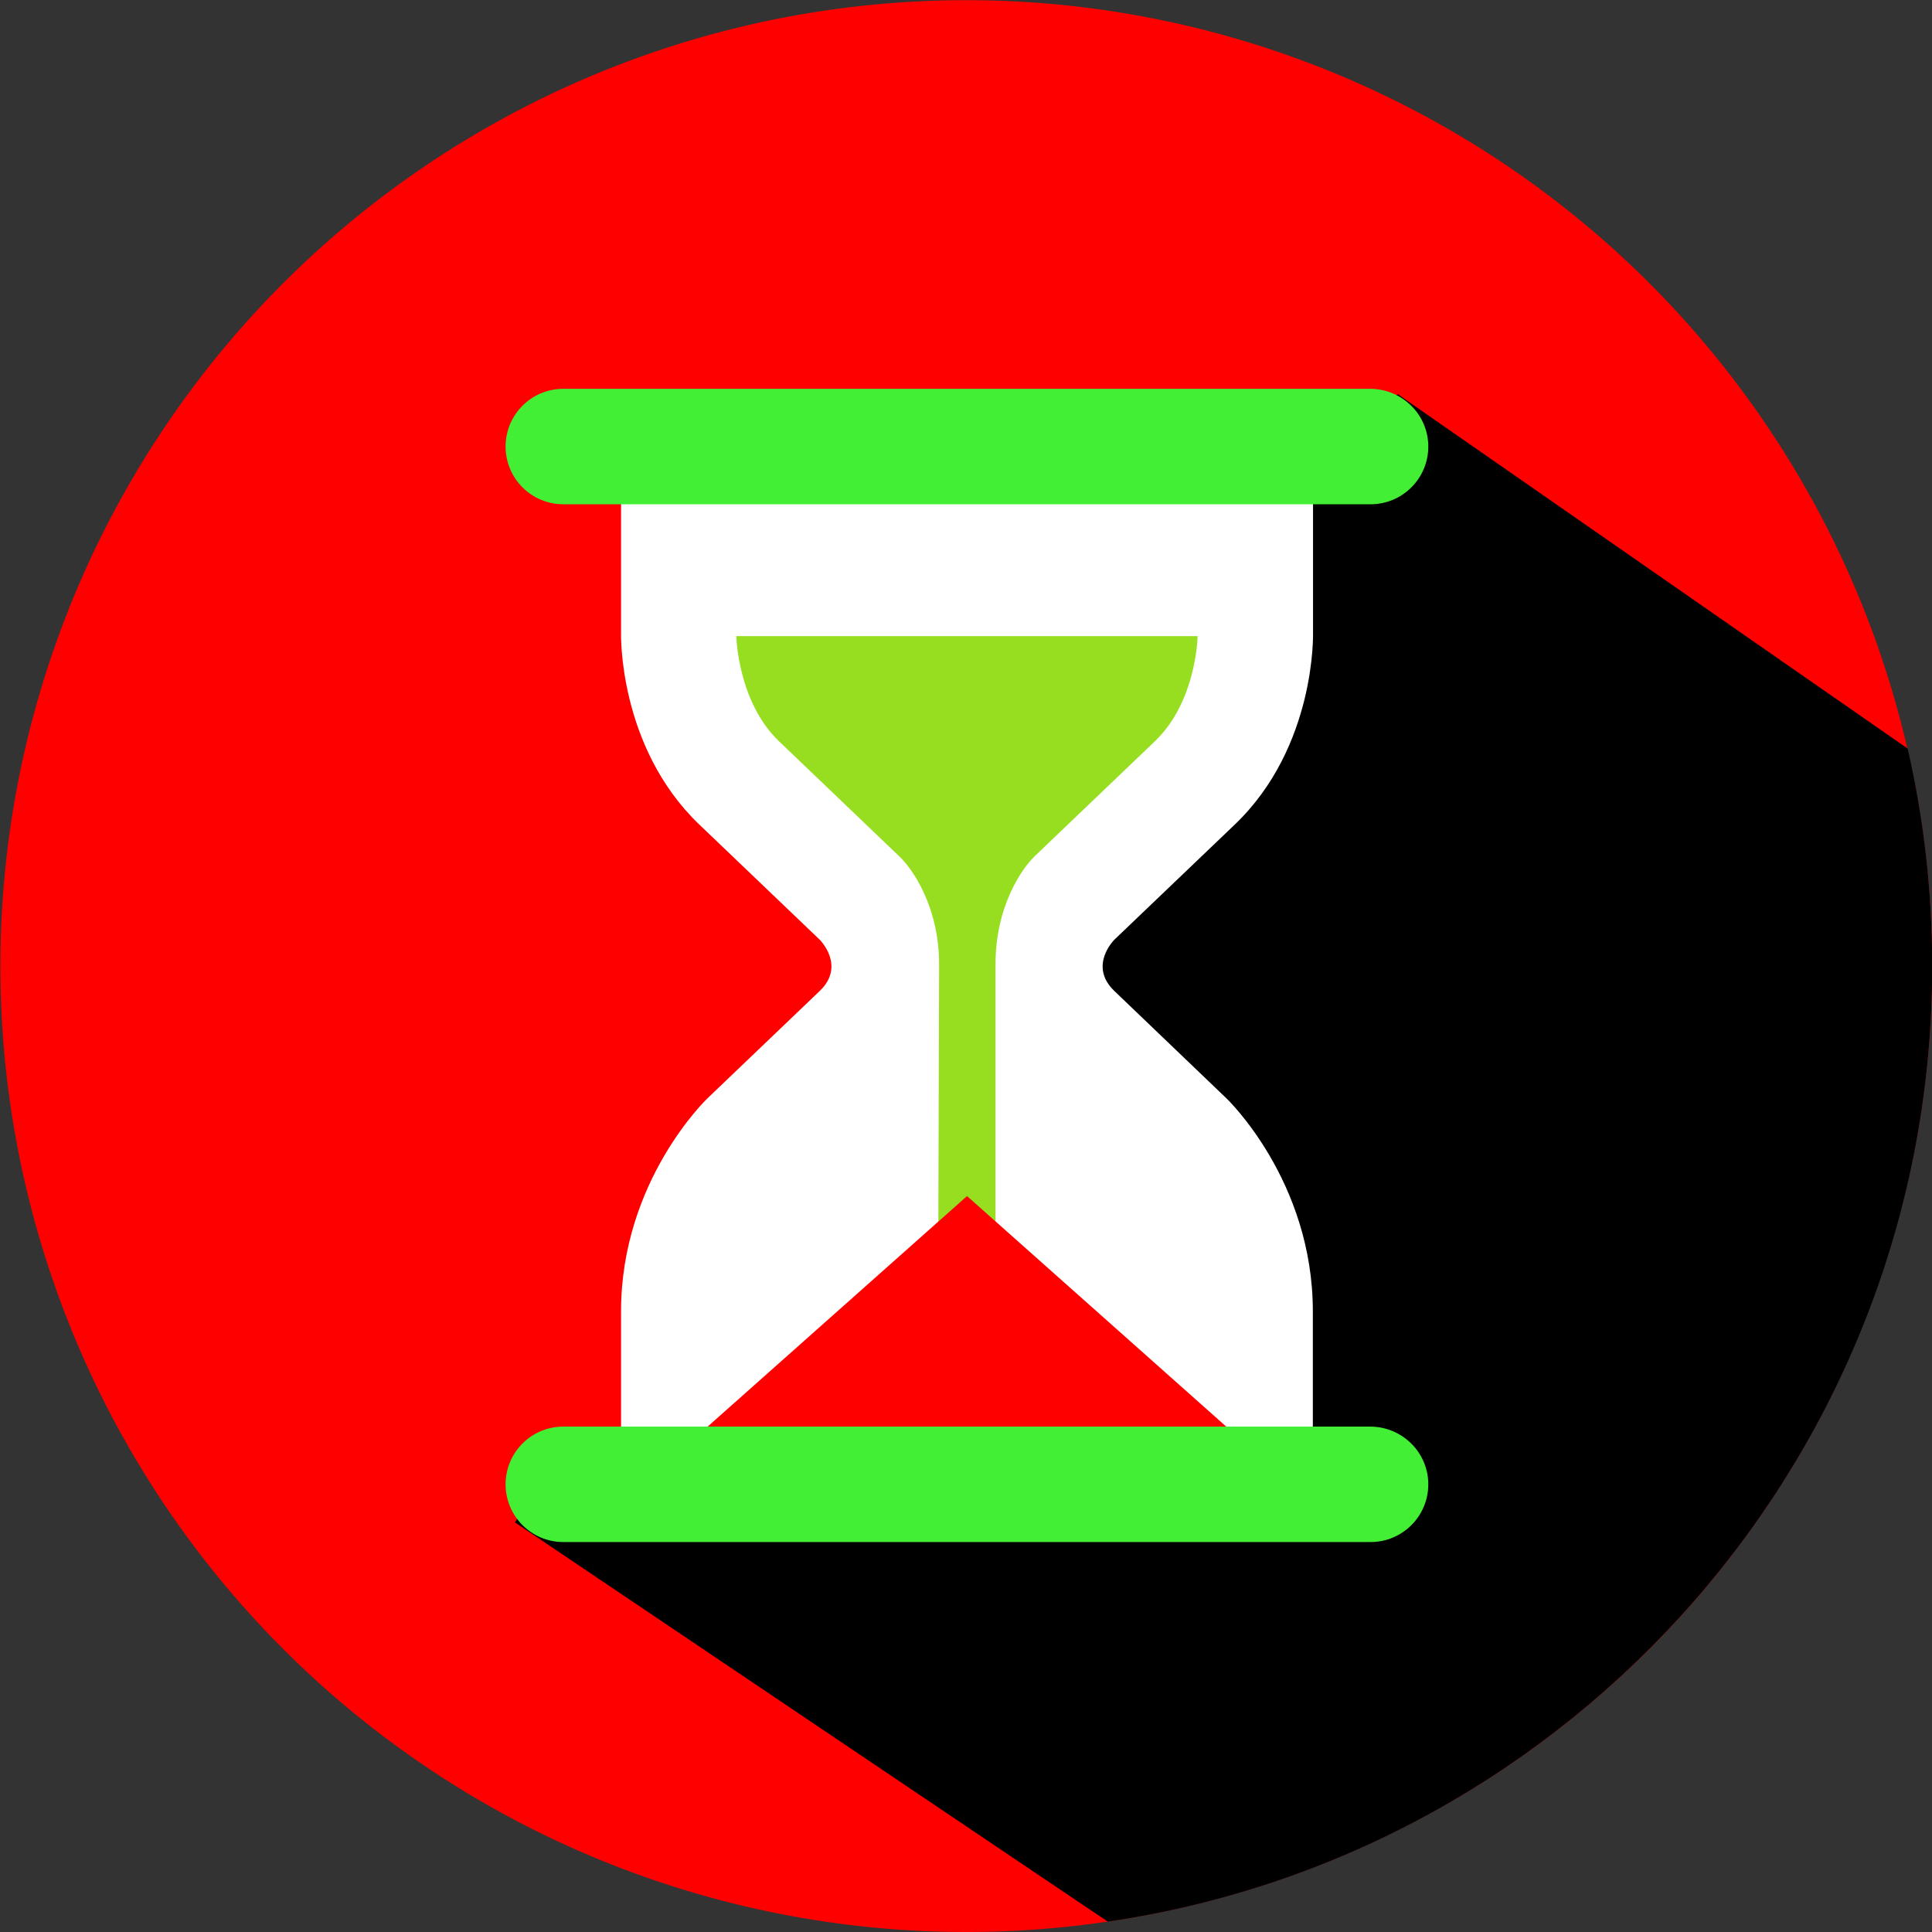 <?xml version="1.0" standalone="no"?>
<!DOCTYPE svg PUBLIC "-//W3C//DTD SVG 1.1//EN" "http://www.w3.org/Graphics/SVG/1.1/DTD/svg11.dtd">
<svg t="1517203332406" class="icon" style="" viewBox="0 0 1024 1024" version="1.1" xmlns="http://www.w3.org/2000/svg" p-id="4570" xmlns:xlink="http://www.w3.org/1999/xlink" width="64" height="64">
<rect x="0" y="0" width="1024" height="1024" fill="#333333" stroke="none"/>
<defs>
  <style type="text/css"></style>
</defs>
  <!-- 大圆 -->
  <path fill="#ff0000" d="M512.15 512.05m-511.95 0a511.95 511.95 0 1 0 1023.9 0 511.95 511.95 0 1 0-1023.9 0Z" p-id="4571"></path>
  <!-- 小圆 -->
  <path fill="#000000" d="M634.738 267.274l-122.288 265.974L440.957 734.928l-125.088 37.796L286.972 782.924l-13.999 23.998 314.169 211.579c247.176-36.296 436.957-249.176 436.957-506.451 0-39.596-4.5-78.192-12.999-115.289L740.928 208.98l-106.19 58.294z" p-id="4572"></path>
  <!-- 沙漏背景 -->
  <path fill="#FFFFFF" d="M650.037 582.143l-59.394-56.894c-13.999-13.399 0-27.197 0-27.197l63.794-60.994c43.296-41.396 41.496-101.79 41.496-101.79V256.975l-183.382-15.299L329.168 256.975v78.292s-1.8 60.294 41.496 101.79l63.794 60.994s13.999 13.799 0 27.197L374.963 582.143s-45.796 43.496-45.796 112.889v77.692h366.664v-77.692c0-69.393-45.796-112.889-45.796-112.889z" p-id="4573"></path>
  <!-- 沙漏上沙子 -->
  <path fill="#96de1f" d="M497.251 679.834l0.5-168.084c0.2-31.497-14.599-51.395-20.298-57.094L412.96 392.962c-21.898-20.898-22.698-55.495-22.698-55.795h244.476s-0.4 34.497-22.698 55.795l-63.794 60.994c-6.499 6.399-20.798 26.297-20.598 57.794v168.084h-30.397z" p-id="4574"></path>
  <!-- 沙漏下沙子 -->
  <path fill="red" d="M650.037 756.226H374.963L512.55 633.938l137.487 122.288z" p-id="4576"></path>
  <!-- 沙漏上下垫子 -->
  <path fill="#42ef34" d="M757.026 236.677c0 16.898-13.699 30.597-30.597 30.597H298.571c-16.898 0-30.597-13.699-30.597-30.597s13.699-30.597 30.597-30.597h427.758c16.998 0.1 30.697 13.799 30.697 30.597z m0 550.046c0 16.898-13.699 30.597-30.597 30.597H298.571c-16.898 0-30.597-13.699-30.597-30.597 0-16.898 13.699-30.597 30.597-30.597h427.758c16.998 0.1 30.697 13.799 30.697 30.597z" p-id="4575"></path>
</svg>
